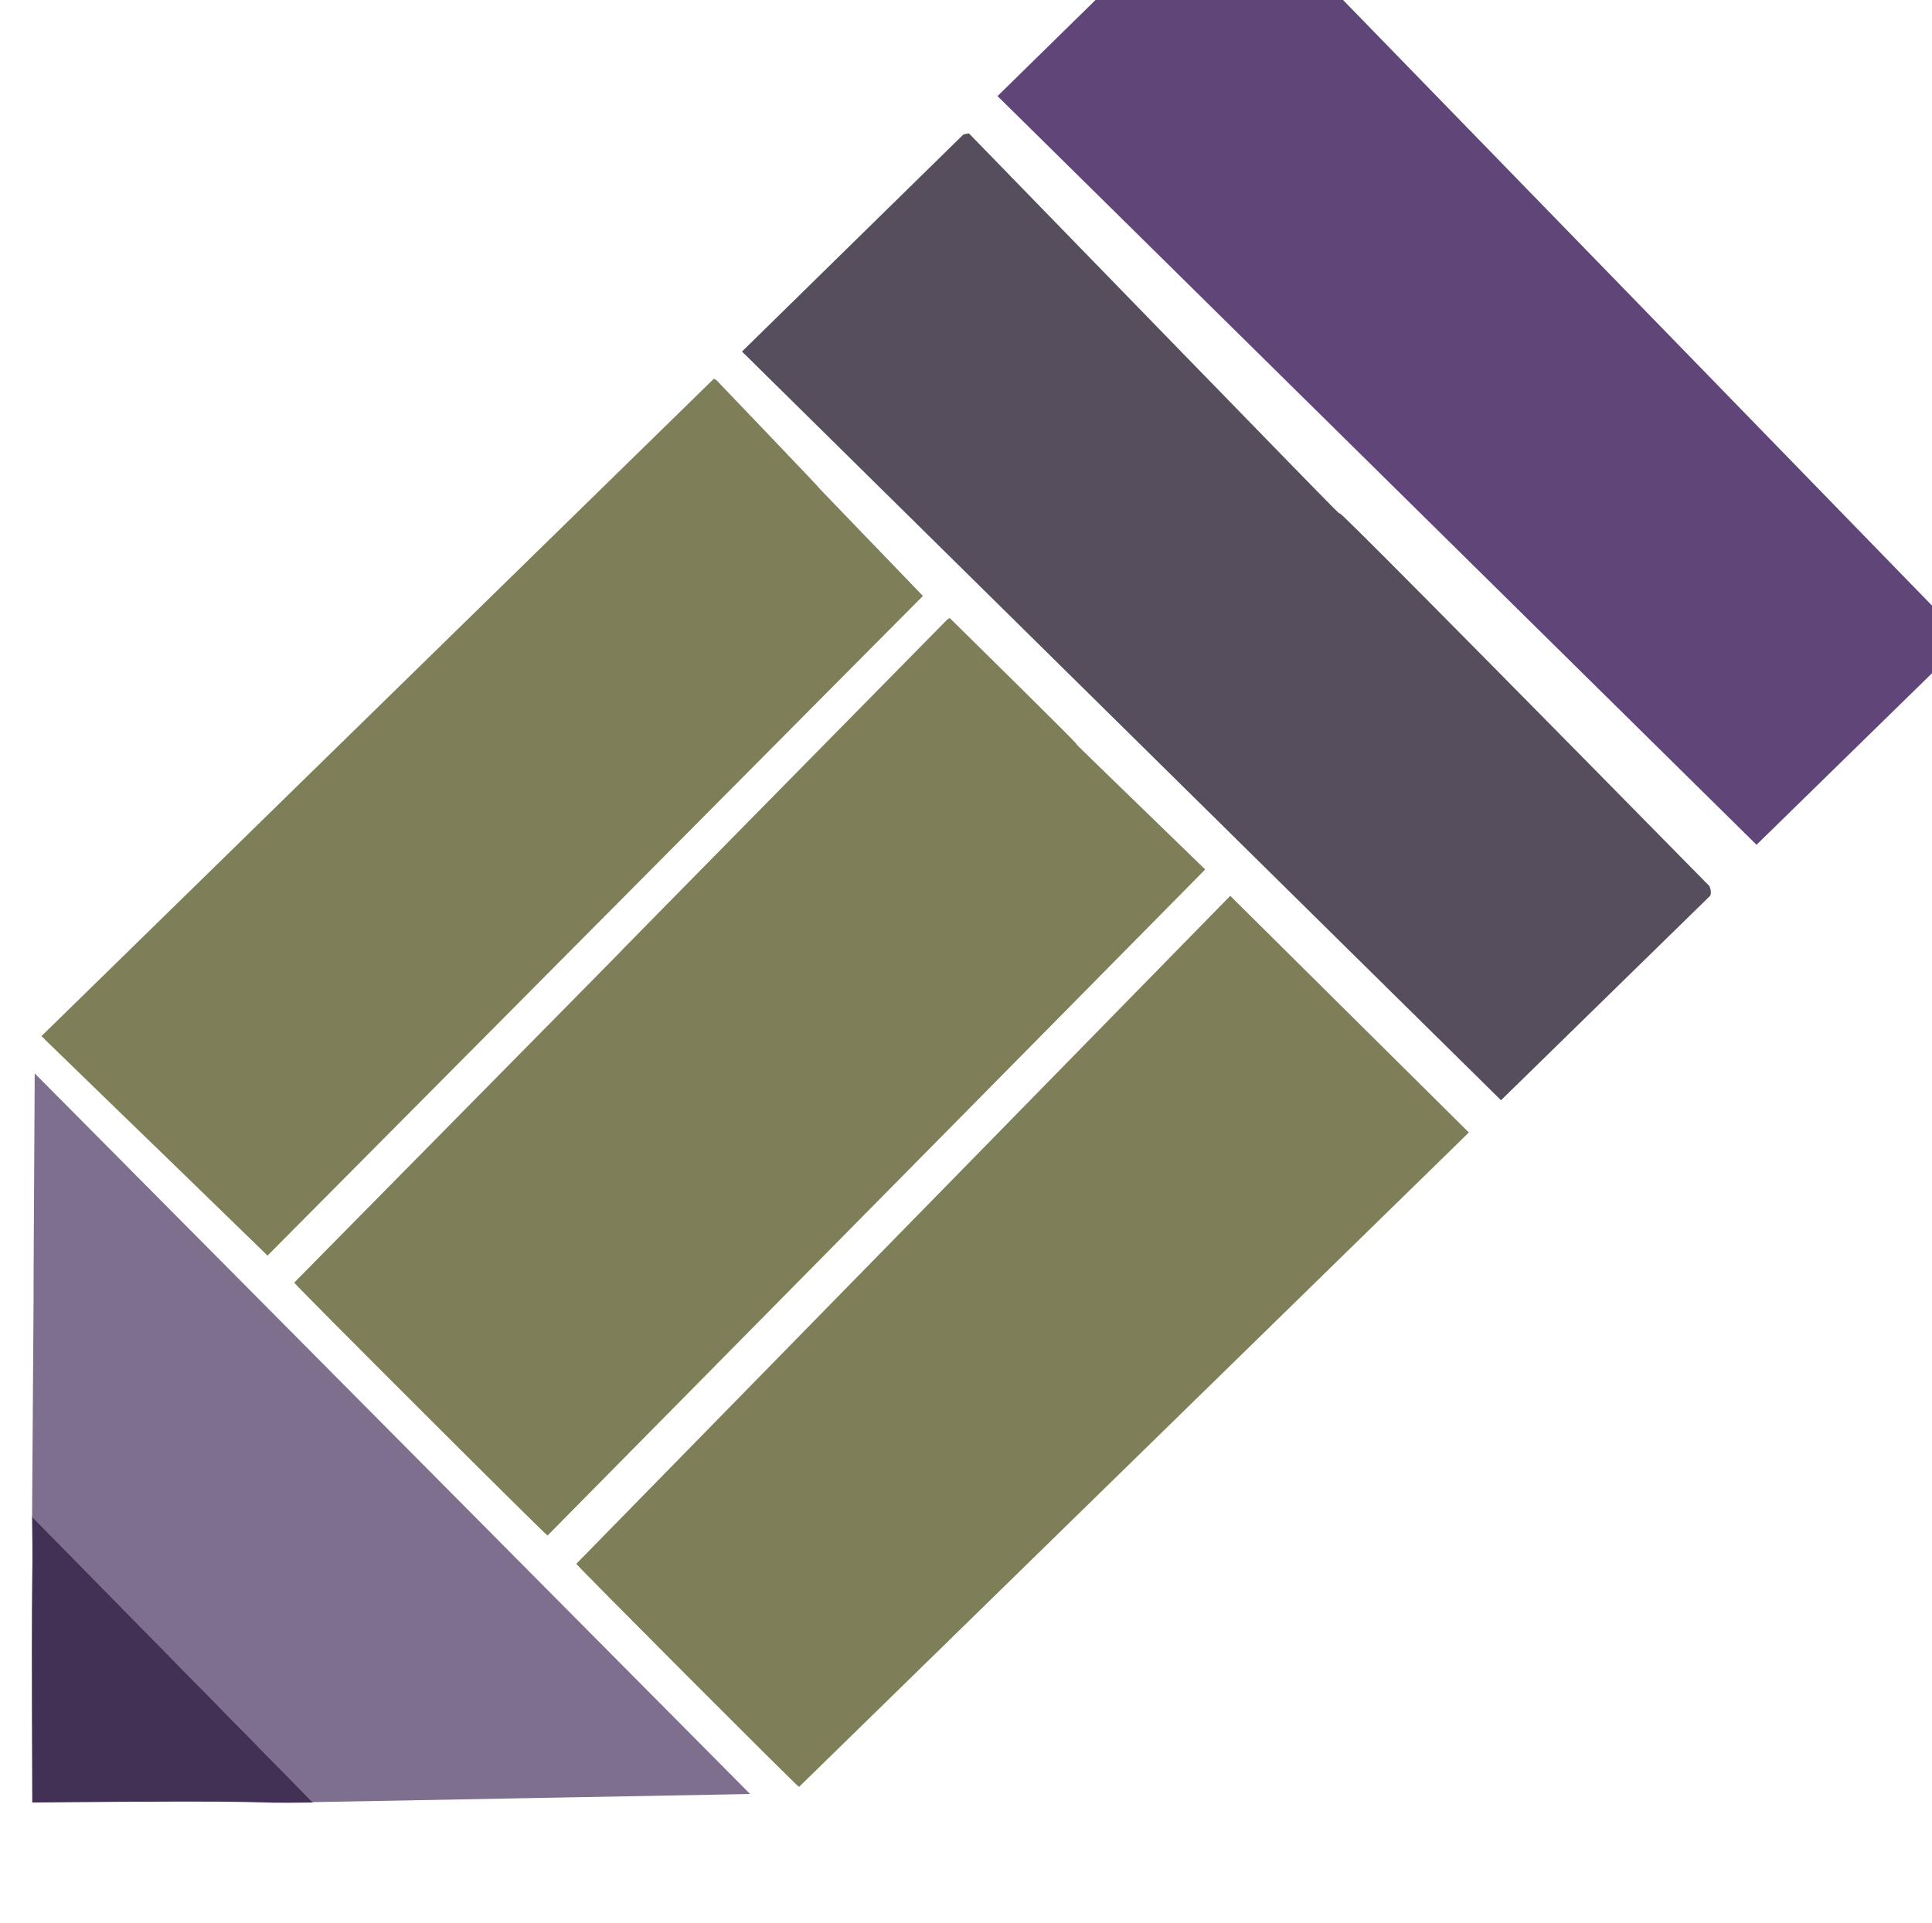 <?xml version="1.0" encoding="UTF-8" standalone="no"?>
<svg
   xmlns:dc="http://purl.org/dc/elements/1.1/"
   xmlns:cc="http://creativecommons.org/ns#"
   xmlns:rdf="http://www.w3.org/1999/02/22-rdf-syntax-ns#"
   xmlns:svg="http://www.w3.org/2000/svg"
   xmlns="http://www.w3.org/2000/svg"
   xmlns:sodipodi="http://sodipodi.sourceforge.net/DTD/sodipodi-0.dtd"
   xmlns:inkscape="http://www.inkscape.org/namespaces/inkscape"
   sodipodi:docname="PencilLight.svg"
   inkscape:version="1.0rc1 (09960d6f05, 2020-04-09)"
   id="svg5894"
   version="1.1"
   viewBox="0 0 3.187 3.173"
   height="3.173mm"
   width="3.187mm">
  <defs
     id="defs5888" />
  <sodipodi:namedview
     inkscape:window-maximized="1"
     inkscape:window-y="-8"
     inkscape:window-x="54"
     inkscape:window-height="1058"
     inkscape:window-width="1858"
     showgrid="false"
     inkscape:document-rotation="0"
     inkscape:current-layer="layer1"
     inkscape:document-units="mm"
     inkscape:cy="2.7956801"
     inkscape:cx="10.688002"
     inkscape:zoom="22.4"
     inkscape:pageshadow="2"
     inkscape:pageopacity="0.0"
     borderopacity="1.0"
     bordercolor="#666666"
     pagecolor="#ffffff"
     id="base" />
  <g
     id="layer1"
     inkscape:groupmode="layer"
     inkscape:label="Layer 1">
    <g
       style="stroke-width:2.264"
       id="g6491"
       transform="matrix(0.156,0,0,-0.156,-48.523,187.247)">
      <path
         sodipodi:nodetypes="ccc"
         inkscape:connector-curvature="0"
         d="m 311.384,1184.265 c 0.013,-1.007 -0.012,0.024 0.002,-3.029 2.958,0.028 2.061,-0.013 2.97,0"
         style="fill:#423055;fill-opacity:1;stroke:none;stroke-width:0.226"
         id="path6477" />
      <path
         sodipodi:nodetypes="cccccc"
         inkscape:connector-curvature="0"
         d="m 314.349,1181.24 c 4.644,0.086 0,0 4.628,0.086 l -7.565,7.622 h -1e-5 v 0 c -0.028,-4.692 0.006,-0.01 -0.028,-4.692"
         style="fill:#7f6f8e;fill-opacity:1;stroke:none;stroke-width:0.226"
         id="path6479" />
      <path
         sodipodi:nodetypes="cccccsc"
         inkscape:connector-curvature="0"
         d="m 323.933,1201.58 c -2.34,-2.295 0,0 -2.34,-2.295 8.026,-7.919 0,0 8.026,-7.919 2.212,2.163 0,0 2.212,2.163 -7.838,8.062 0,0 -7.838,8.062 -0.021,0 -0.048,-0.01 -0.06,-0.012 z"
         id="path6481"
         style="fill:#604579;fill-opacity:1;stroke:none;stroke-width:0.226" />
      <path
         sodipodi:nodetypes="ccccccsc"
         inkscape:connector-curvature="0"
         d="m 321.231,1198.878 c -2.34,-2.295 0,0 -2.34,-2.295 8.026,-7.919 0,0 8.026,-7.919 2.212,2.163 0,0 2.212,2.163 0.012,0.024 0.008,0.07 -0.01,0.104 -7.828,7.959 0.01,-0.104 -7.828,7.959 -0.021,0 -0.048,-0.01 -0.06,-0.012 z"
         id="path6483"
         style="fill:#564e5c;fill-opacity:1;stroke:none;stroke-width:0.226" />
      <path
         sodipodi:nodetypes="ccccccc"
         inkscape:connector-curvature="0"
         d="m 311.484,1189.343 0.042,-0.043 c 2.348,-2.279 -0.042,0.043 2.348,-2.279 6.93,6.977 0,0 6.93,6.977 -2.212,2.297 0,0 -2.177,2.276 -0.012,0.011 -0.027,0.02 -0.035,0.02 z"
         id="path6485"
         style="fill:#7e7e58;fill-opacity:1;stroke:none;stroke-width:0.226" />
      <path
         sodipodi:nodetypes="ccccccc"
         inkscape:connector-curvature="0"
         d="m 321.062,1193.749 c -6.906,-7.014 0.025,0.015 -6.906,-7.014 0,-0.016 2.662,-2.675 2.679,-2.675 6.954,7.045 0,0 6.954,7.045 -2.726,2.644 0,0 -2.701,2.659 -0.005,0 -0.016,-0.01 -0.025,-0.015 z"
         id="path6487"
         style="fill:#7e7e58;fill-opacity:1;stroke:none;stroke-width:0.226" />
      <path
         sodipodi:nodetypes="ccccc"
         inkscape:connector-curvature="0"
         d="m 317.139,1183.761 c 9.7e-4,-0.016 2.34,-2.36 2.355,-2.36 7.083,6.922 0,0 7.083,6.922 -2.523,2.503 0,0 -2.523,2.503 -6.916,-7.066 0,0 -6.916,-7.066 z"
         id="path6489"
         style="fill:#7e7e58;fill-opacity:1;stroke:none;stroke-width:0.226" />
    </g>
  </g>
</svg>
